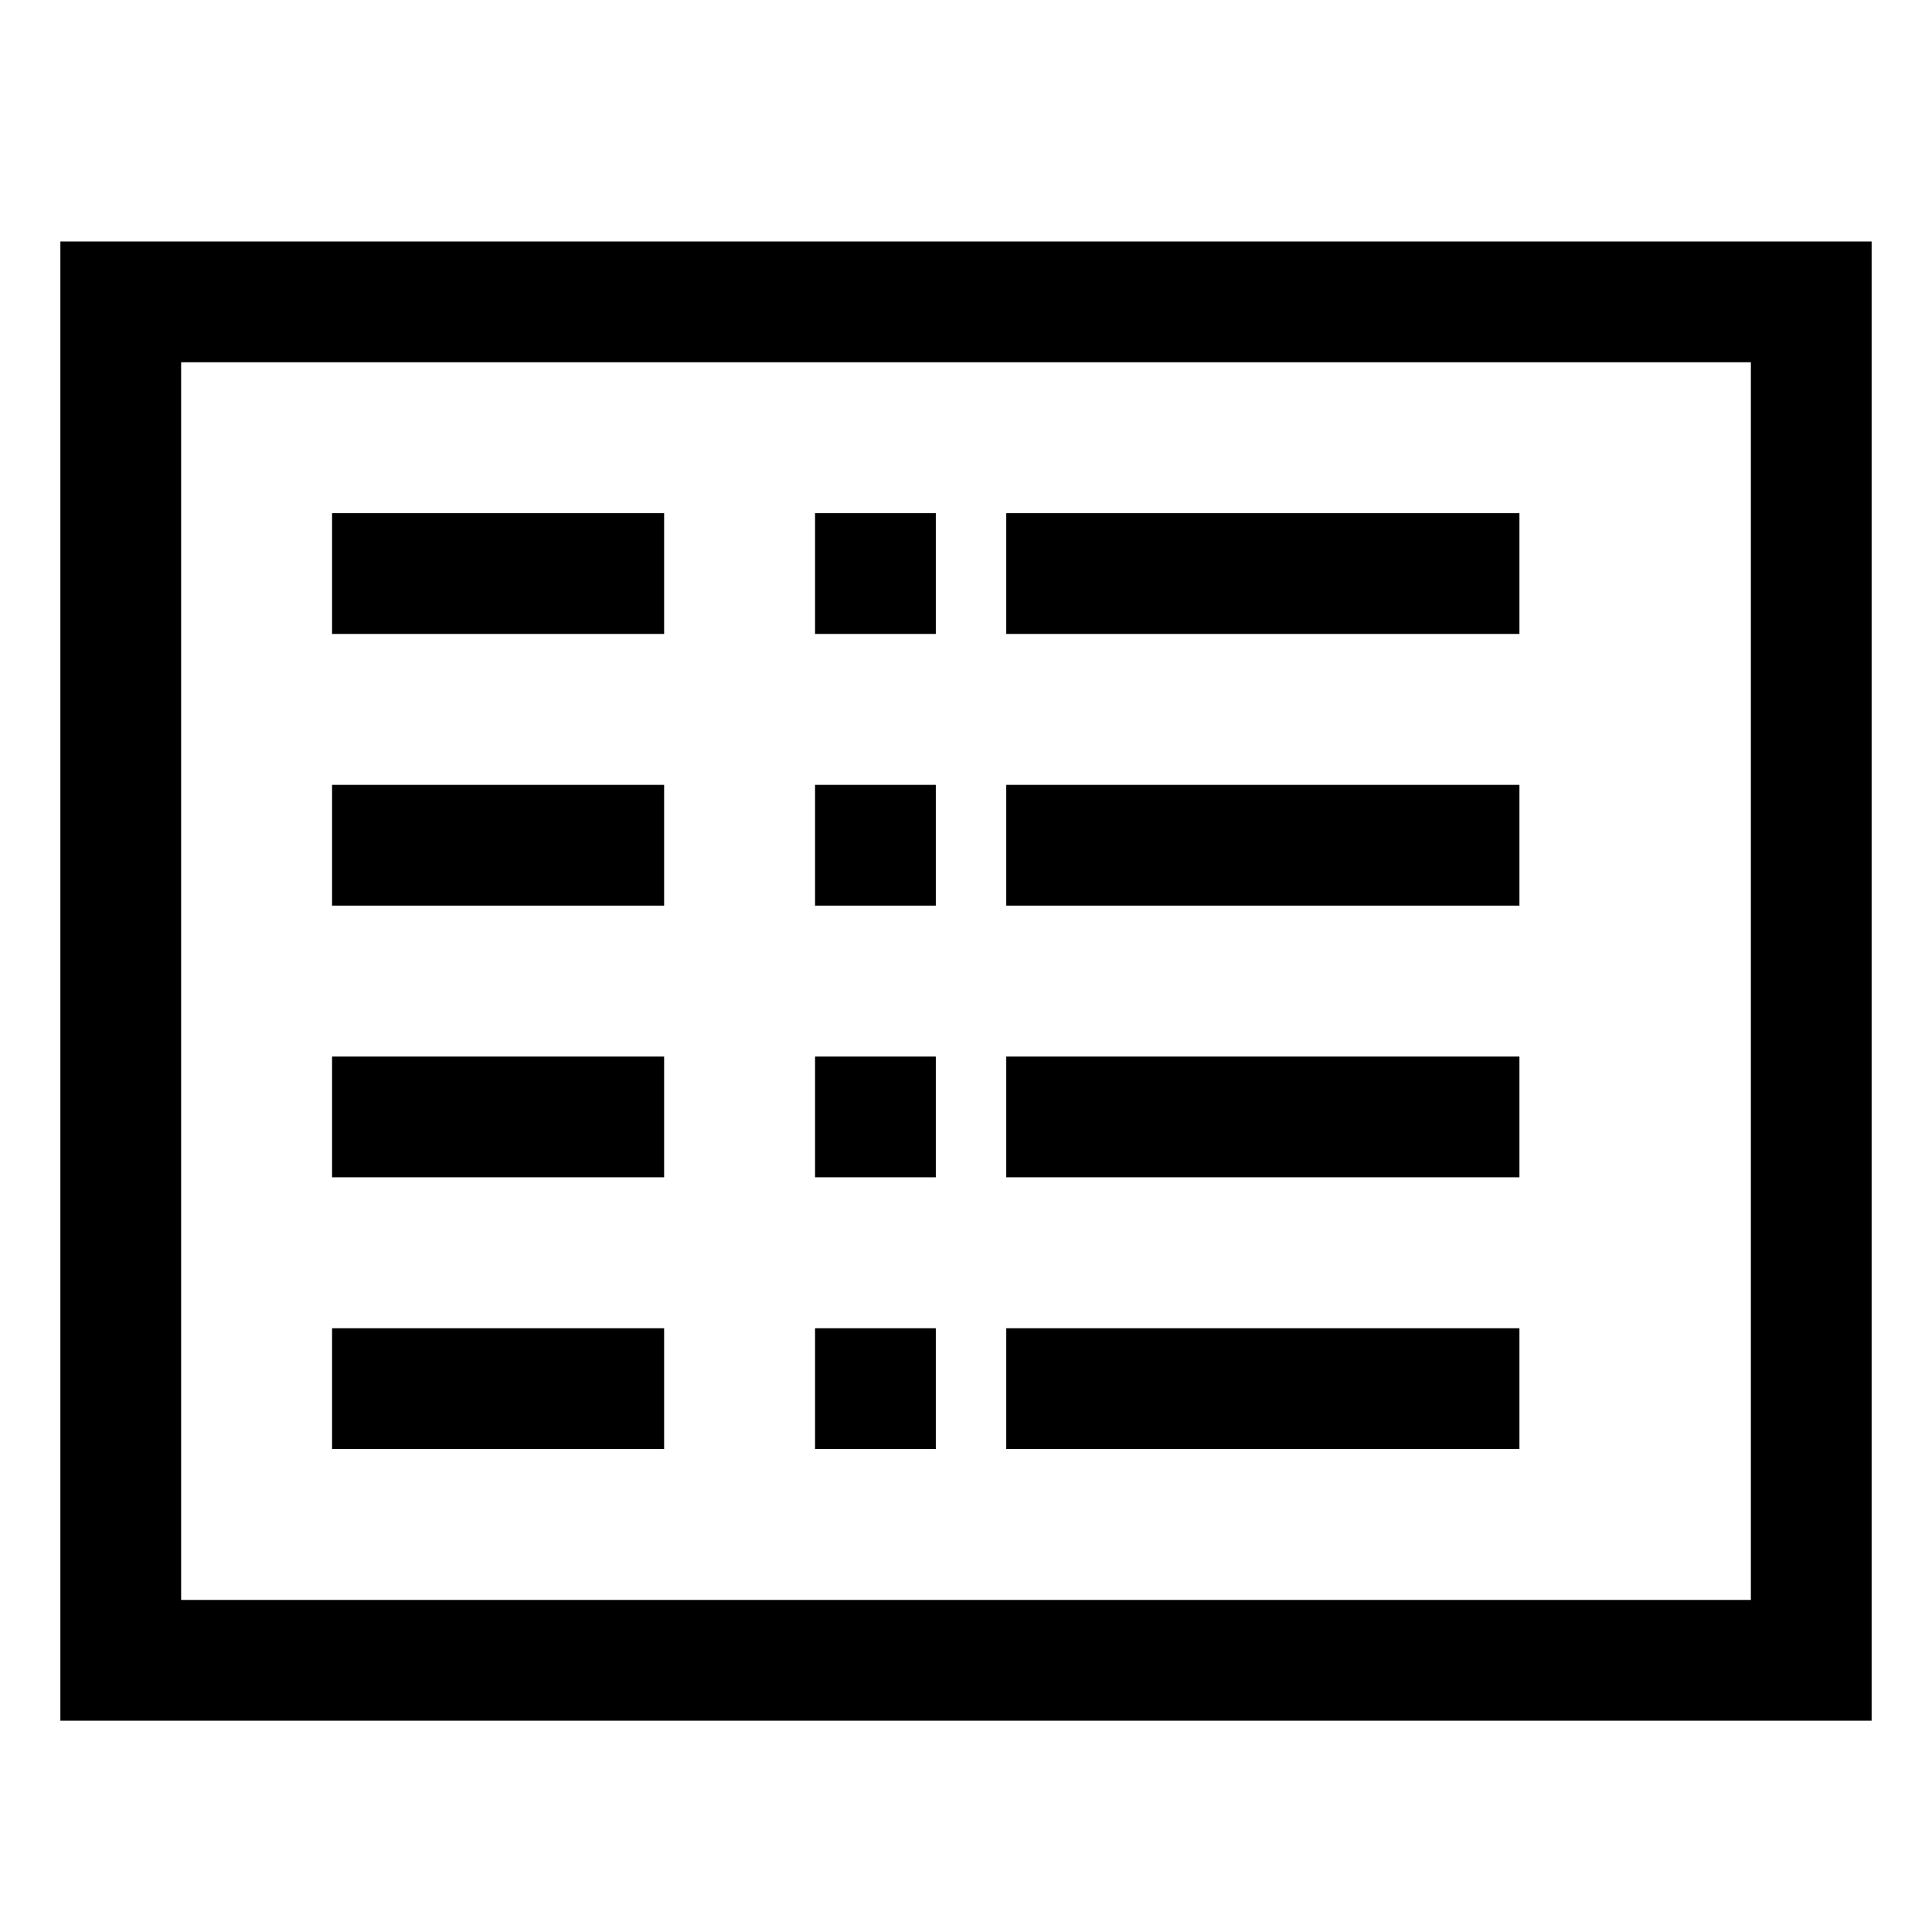 <!-- Generated by IcoMoon.io -->
<svg version="1.1" xmlns="http://www.w3.org/2000/svg" width="24" height="24" viewBox="0 0 24 24">
<title>spreadsheet</title>
<path d="M0.75 3v18.375h22.5v-18.375zM21.75 19.875h-19.5v-15.375h19.5z"></path>
<path d="M4.125 6.375h4.125v1.5h-4.125v-1.5z"></path>
<path d="M4.125 9.75h4.125v1.5h-4.125v-1.5z"></path>
<path d="M4.125 13.125h4.125v1.5h-4.125v-1.5z"></path>
<path d="M4.125 16.5h4.125v1.5h-4.125v-1.5z"></path>
<path d="M13.5 6.375h5.375v1.5h-6.375v-1.5z"></path>
<path d="M13.5 9.75h5.375v1.5h-6.375v-1.5z"></path>
<path d="M13.5 13.125h5.375v1.5h-6.375v-1.5z"></path>
<path d="M13.5 16.5h5.375v1.5h-6.375v-1.5z"></path>
<path d="M10.125 6.375h1.5v1.5h-1.5v-1.5z"></path>
<path d="M10.125 9.75h1.5v1.5h-1.5v-1.5z"></path>
<path d="M10.125 13.125h1.5v1.5h-1.5v-1.5z"></path>
<path d="M10.125 16.5h1.5v1.5h-1.5v-1.5z"></path>
</svg>
